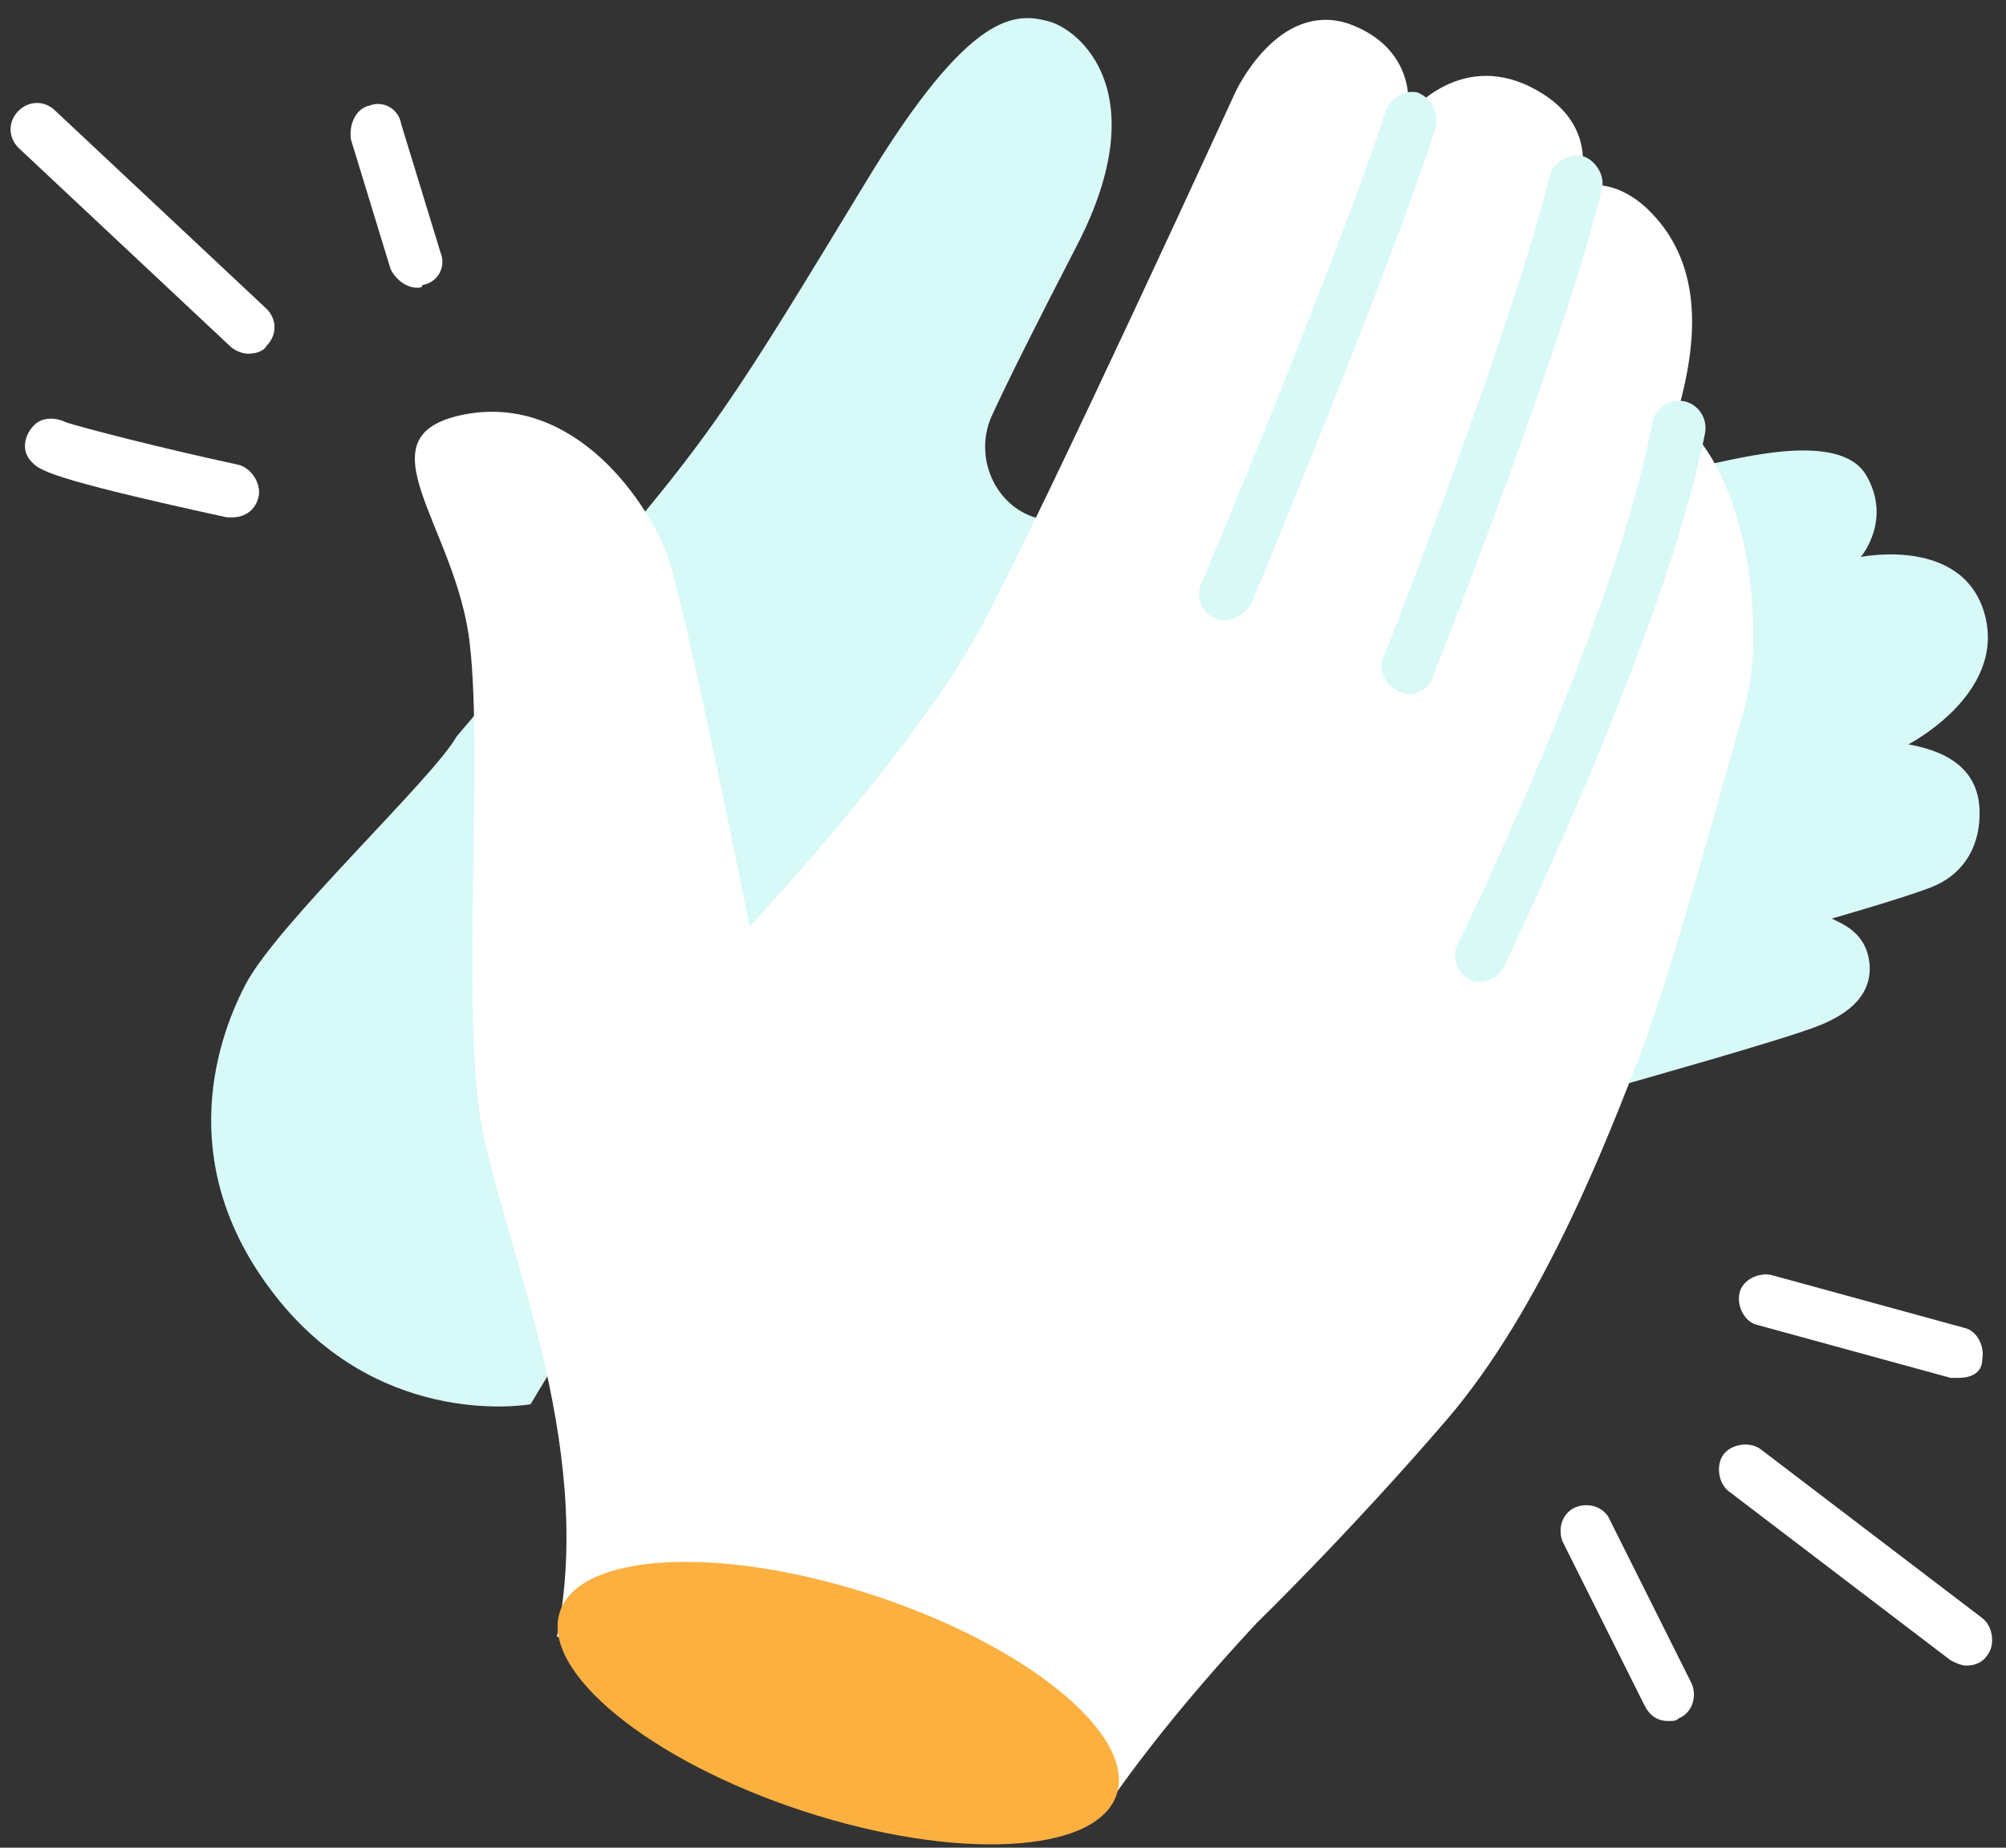 <svg xmlns='http://www.w3.org/2000/svg' width='76' height='70' viewBox='0 0 76 70'><rect x="0" y="0" width="76" height="70" fill="#333333" stroke="none"/><g fill='none'><path fill='#D7F9F7' d='M61.5 41.1c.3-.1 5.7-1.6 7.3-2.2 1.6-.6 2.2-1.5 2-2.6-.2-1-1-1.3-1.4-1.5 0 0 2.8-.8 3.8-1.2 1-.4 1.8-1.3 1.8-2.8 0-1.5-1-2.3-2.7-2.6 0 0 3.7-1.9 2.9-4.9-.8-3-4.7-2.2-4.7-2.2s1.2-1.4.2-3.1c-1-1.7-4.9-.6-6-.4l-3.2 23.5z'/><path fill='#FFF' d='M74.5 63.1c-.2 0-.4-.1-.6-.2l-8.4-6.4c-.4-.3-.5-1-.2-1.4.3-.4 1-.5 1.4-.2l8.4 6.4c.4.3.5 1 .2 1.4-.2.3-.5.4-.8.4zm-.3-10.9h-.3l-7.3-2c-.5-.1-.8-.7-.7-1.2.1-.5.7-.8 1.2-.7l7.3 2c.5.1.8.7.7 1.2 0 .5-.4.7-.9.7zm-11 13c-.4 0-.7-.2-.9-.6l-3.1-6.2c-.2-.5 0-1.1.5-1.3.5-.2 1.1 0 1.3.5l3.1 6.2c.2.5 0 1.1-.5 1.3-.1.1-.2.1-.4.1zM9.4 13.4c-.2 0-.5-.1-.7-.3l-8-7.5c-.4-.4-.4-1 0-1.4.4-.4 1-.4 1.4 0l8 7.5c.4.4.4 1 0 1.4-.1.2-.4.3-.7.3zm6.4-2.5c-.4 0-.8-.3-1-.7l-1.5-4.9c-.1-.6.2-1.2.7-1.3.5-.2 1.1.1 1.2.7l1.5 4.9c.2.5-.1 1.1-.7 1.2 0 .1-.1.1-.2.1zm-7 8.7h-.2c-6.9-1.5-7.1-1.8-7.4-2.1-.4-.4-.3-1 .1-1.4.3-.3.8-.3 1.2-.1.6.2 3.7 1 6.5 1.6.5.1.9.7.8 1.2-.1.5-.5.8-1 .8z'/><path fill='#D7F9F7' d='M20.1 53.2s-5.5 1-9.5-3.9-2.5-9.7-1.3-12c1.2-2.3 7.1-7.8 8-9.4 0 0 5.2-6.1 7.7-9.2 2.5-3.1 3.8-5.2 7.8-11.8C36.8.3 38.5.5 39.7.8c1.2.3 4.1 2.7 1.1 8.5-1.6 3.1-2.6 5.1-3.2 6.4-.9 1.9.5 4.2 2.6 4h.1L20.1 53.2z'/><path fill='#FFF' d='M41.7 68.8s1.8-2.9 5.9-7.3c0 0 3.5-3.4 7.2-7.7 3.7-4.3 6.2-10.9 7.4-14 1.2-3.2 3.1-10.2 3.9-13 .8-2.8.2-8.9-2.6-11 .9-3 1-5.9-1.1-7.9-1.4-1.3-2.6-.8-2.6-.8s1-2.4-1.8-3.8-4.7 1.1-4.7 1.1c.2-.9 0-2.7-2.2-3.5-2.7-.9-4.3 2.6-4.3 2.6S39.7 19 37.2 23.7c-2.5 4.7-8.8 11.4-8.8 11.4s-2.4-12-3.1-14c-.7-2-3.5-6.2-7.7-5.4-4.1.8-.3 4.2.2 8.7.5 4.4-.3 13.4.4 18C19 47 22.6 54.6 21.1 62l20.6 6.8z'/><path fill='#D9F9F7' d='M46.4 23.5c-.1 0-.3 0-.4-.1-.5-.2-.7-.8-.5-1.3.1-.1 5.4-12.9 7-17.9.2-.5.7-.8 1.2-.7.5.2.8.7.7 1.3-1.6 5.1-6.8 17.6-7 18.1-.2.3-.6.6-1 .6zm7 2.8c-.1 0-.2 0-.4-.1-.5-.2-.8-.8-.6-1.3.1-.1 5-12.8 6.3-18.2.1-.5.7-.9 1.2-.8.5.1.9.7.8 1.2-1.3 5.6-6.2 18-6.4 18.5-.1.4-.5.7-.9.7zm2.7 10.9c-.1 0-.3 0-.4-.1-.5-.2-.7-.8-.5-1.3.1-.1 6-12.3 7.4-19.8.1-.5.6-.9 1.2-.8.5.1.9.6.8 1.2-1.5 7.6-7.4 19.7-7.6 20.2-.2.4-.6.6-.9.6z'/><ellipse cx='31.759' cy='64.523' fill='#FBB040' rx='4.3' ry='11.1' transform='rotate(-71.857 31.759 64.523)'/></g></svg>